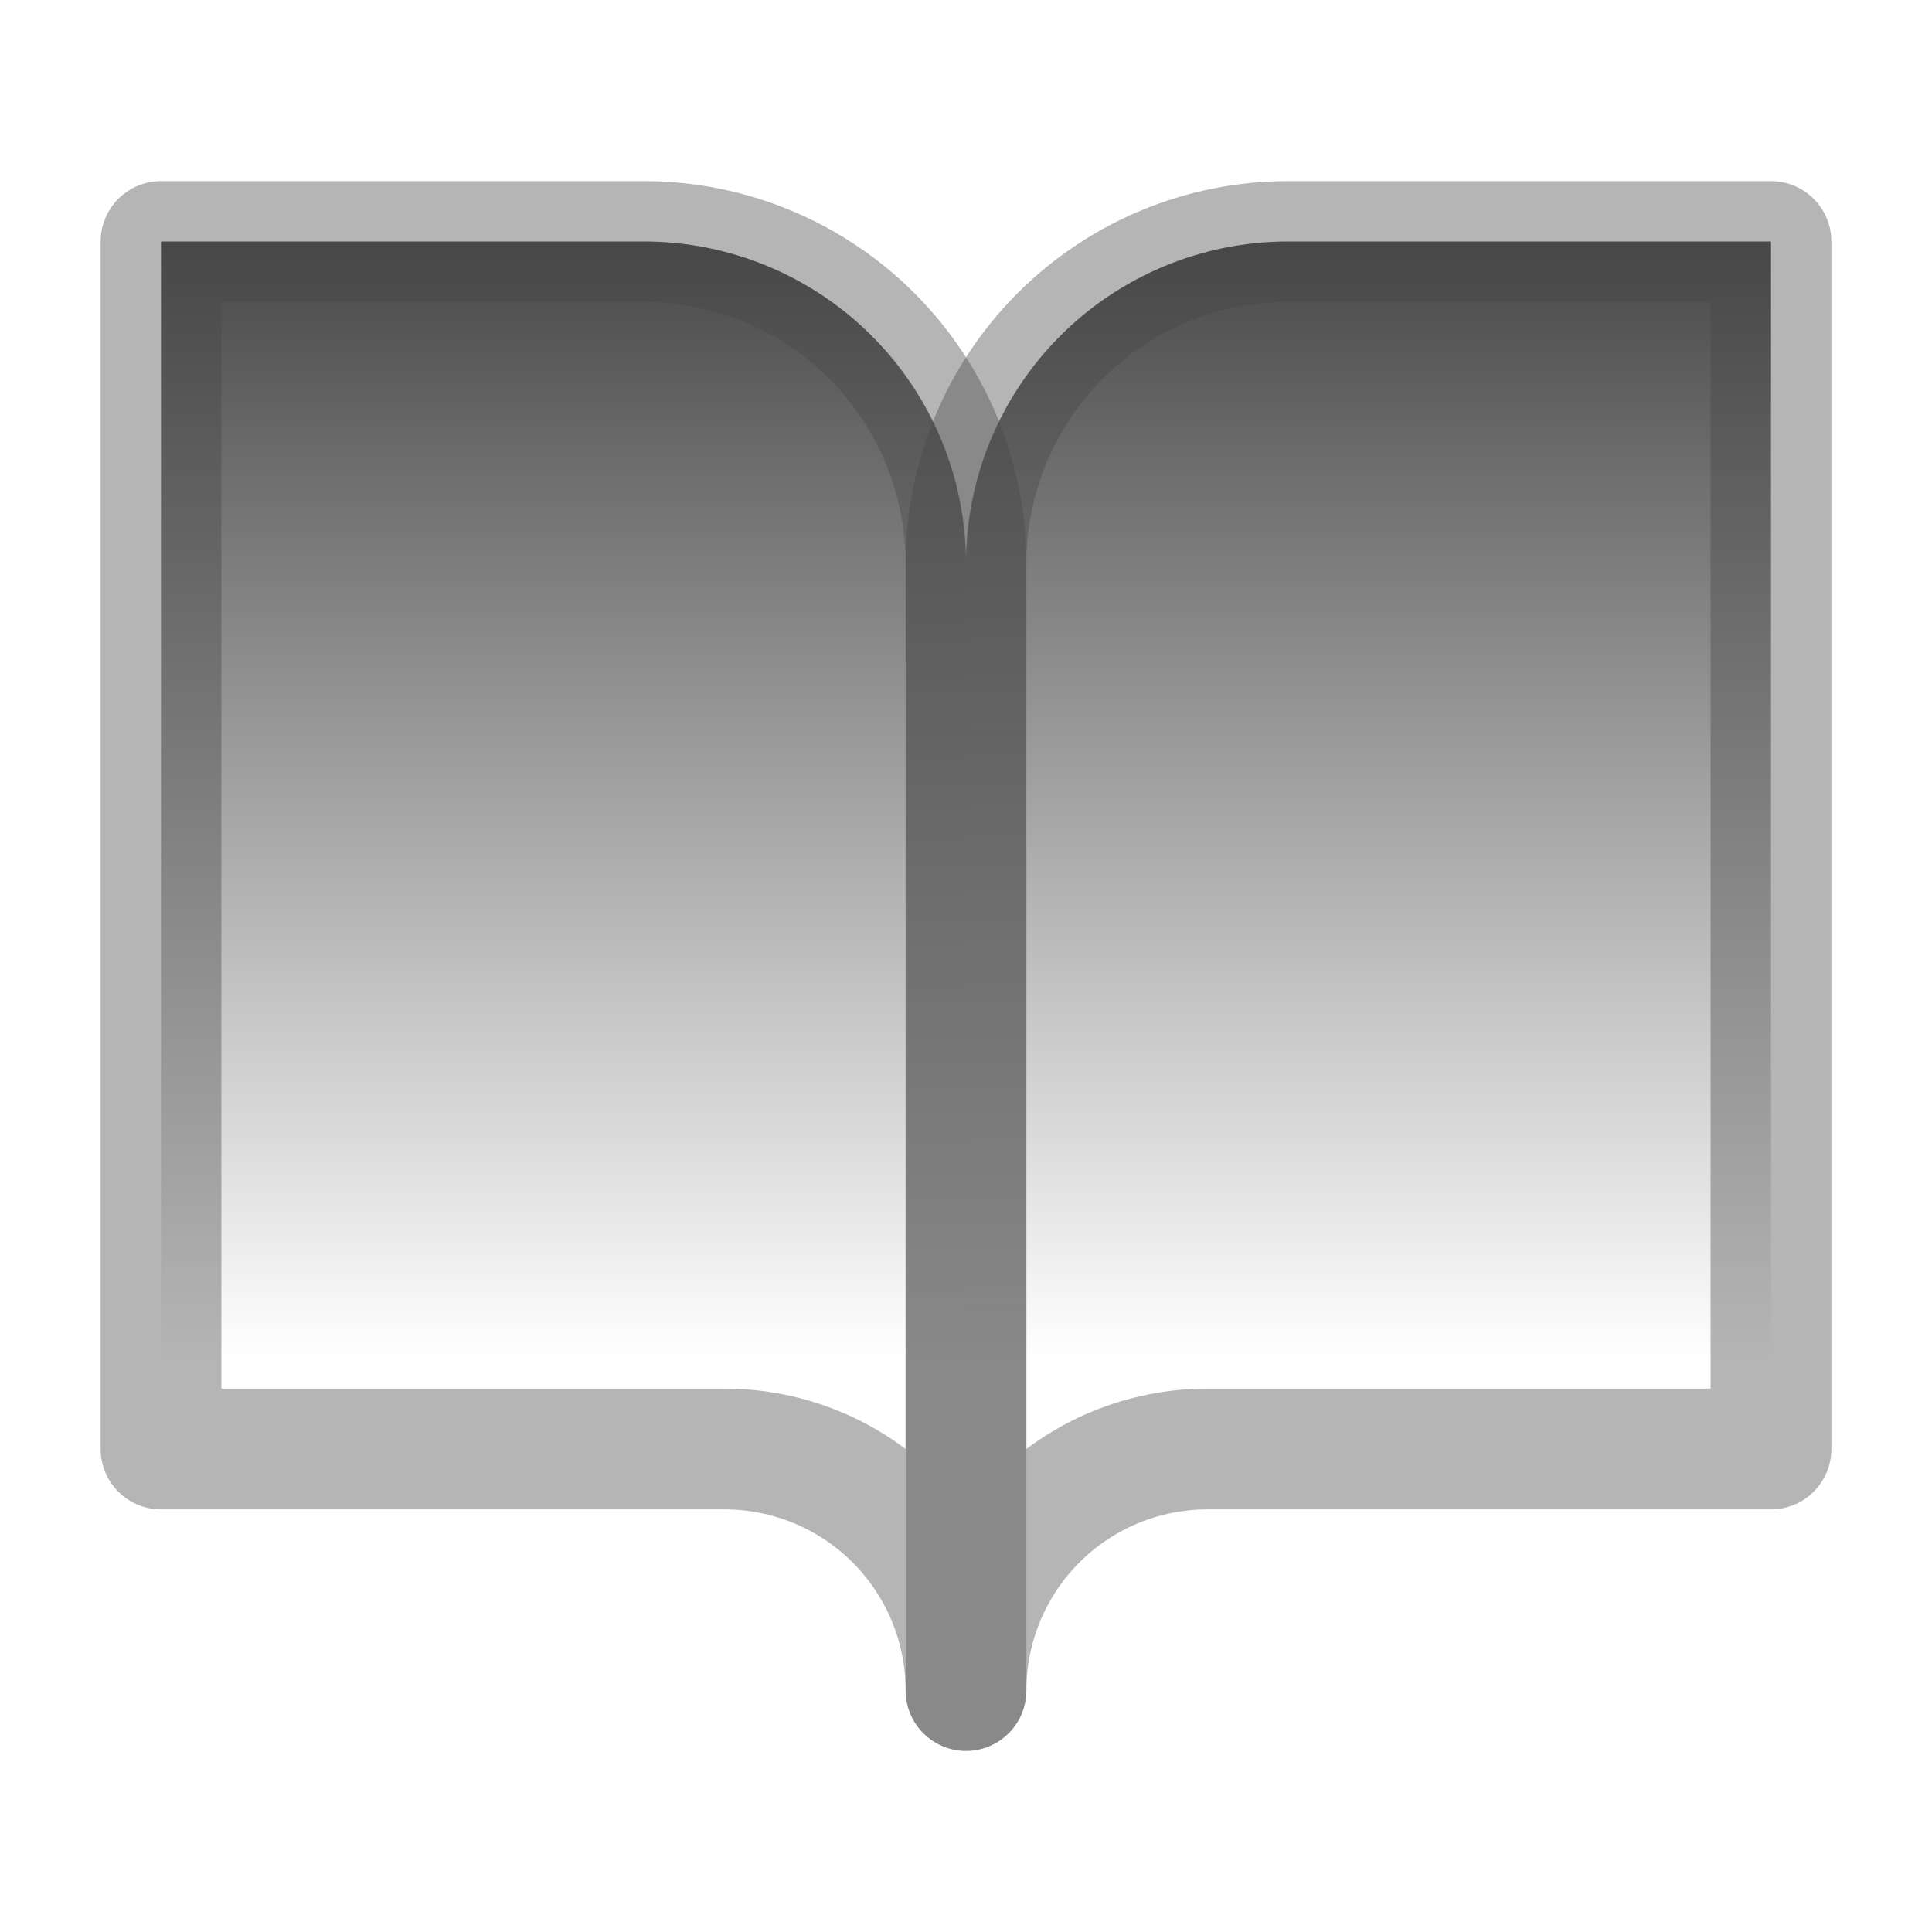 <svg width="48" height="48" viewBox="0 0 48 48" fill="none" xmlns="http://www.w3.org/2000/svg">
<path d="M4 6H16C18.122 6 20.157 6.843 21.657 8.343C23.157 9.843 24 11.878 24 14V42C24 40.409 23.368 38.883 22.243 37.757C21.117 36.632 19.591 36 18 36H4V6Z" fill="url(#paint0_linear_220_38219)" stroke="#484848" stroke-opacity="0.4" stroke-width="3" stroke-linecap="round" stroke-linejoin="round"/>
<path d="M44 6H32C29.878 6 27.843 6.843 26.343 8.343C24.843 9.843 24 11.878 24 14V42C24 40.409 24.632 38.883 25.757 37.757C26.883 36.632 28.409 36 30 36H44V6Z" fill="url(#paint1_linear_220_38219)" stroke="#484848" stroke-opacity="0.4" stroke-width="3" stroke-linecap="round" stroke-linejoin="round"/>
<defs>
<linearGradient id="paint0_linear_220_38219" x1="14" y1="6" x2="14" y2="42" gradientUnits="userSpaceOnUse">
<stop stop-color="#484848"/>
<stop offset="0.771" stop-color="#484848" stop-opacity="0"/>
</linearGradient>
<linearGradient id="paint1_linear_220_38219" x1="34" y1="6" x2="34" y2="42" gradientUnits="userSpaceOnUse">
<stop stop-color="#484848"/>
<stop offset="0.771" stop-color="#484848" stop-opacity="0"/>
</linearGradient>
</defs>
</svg>

